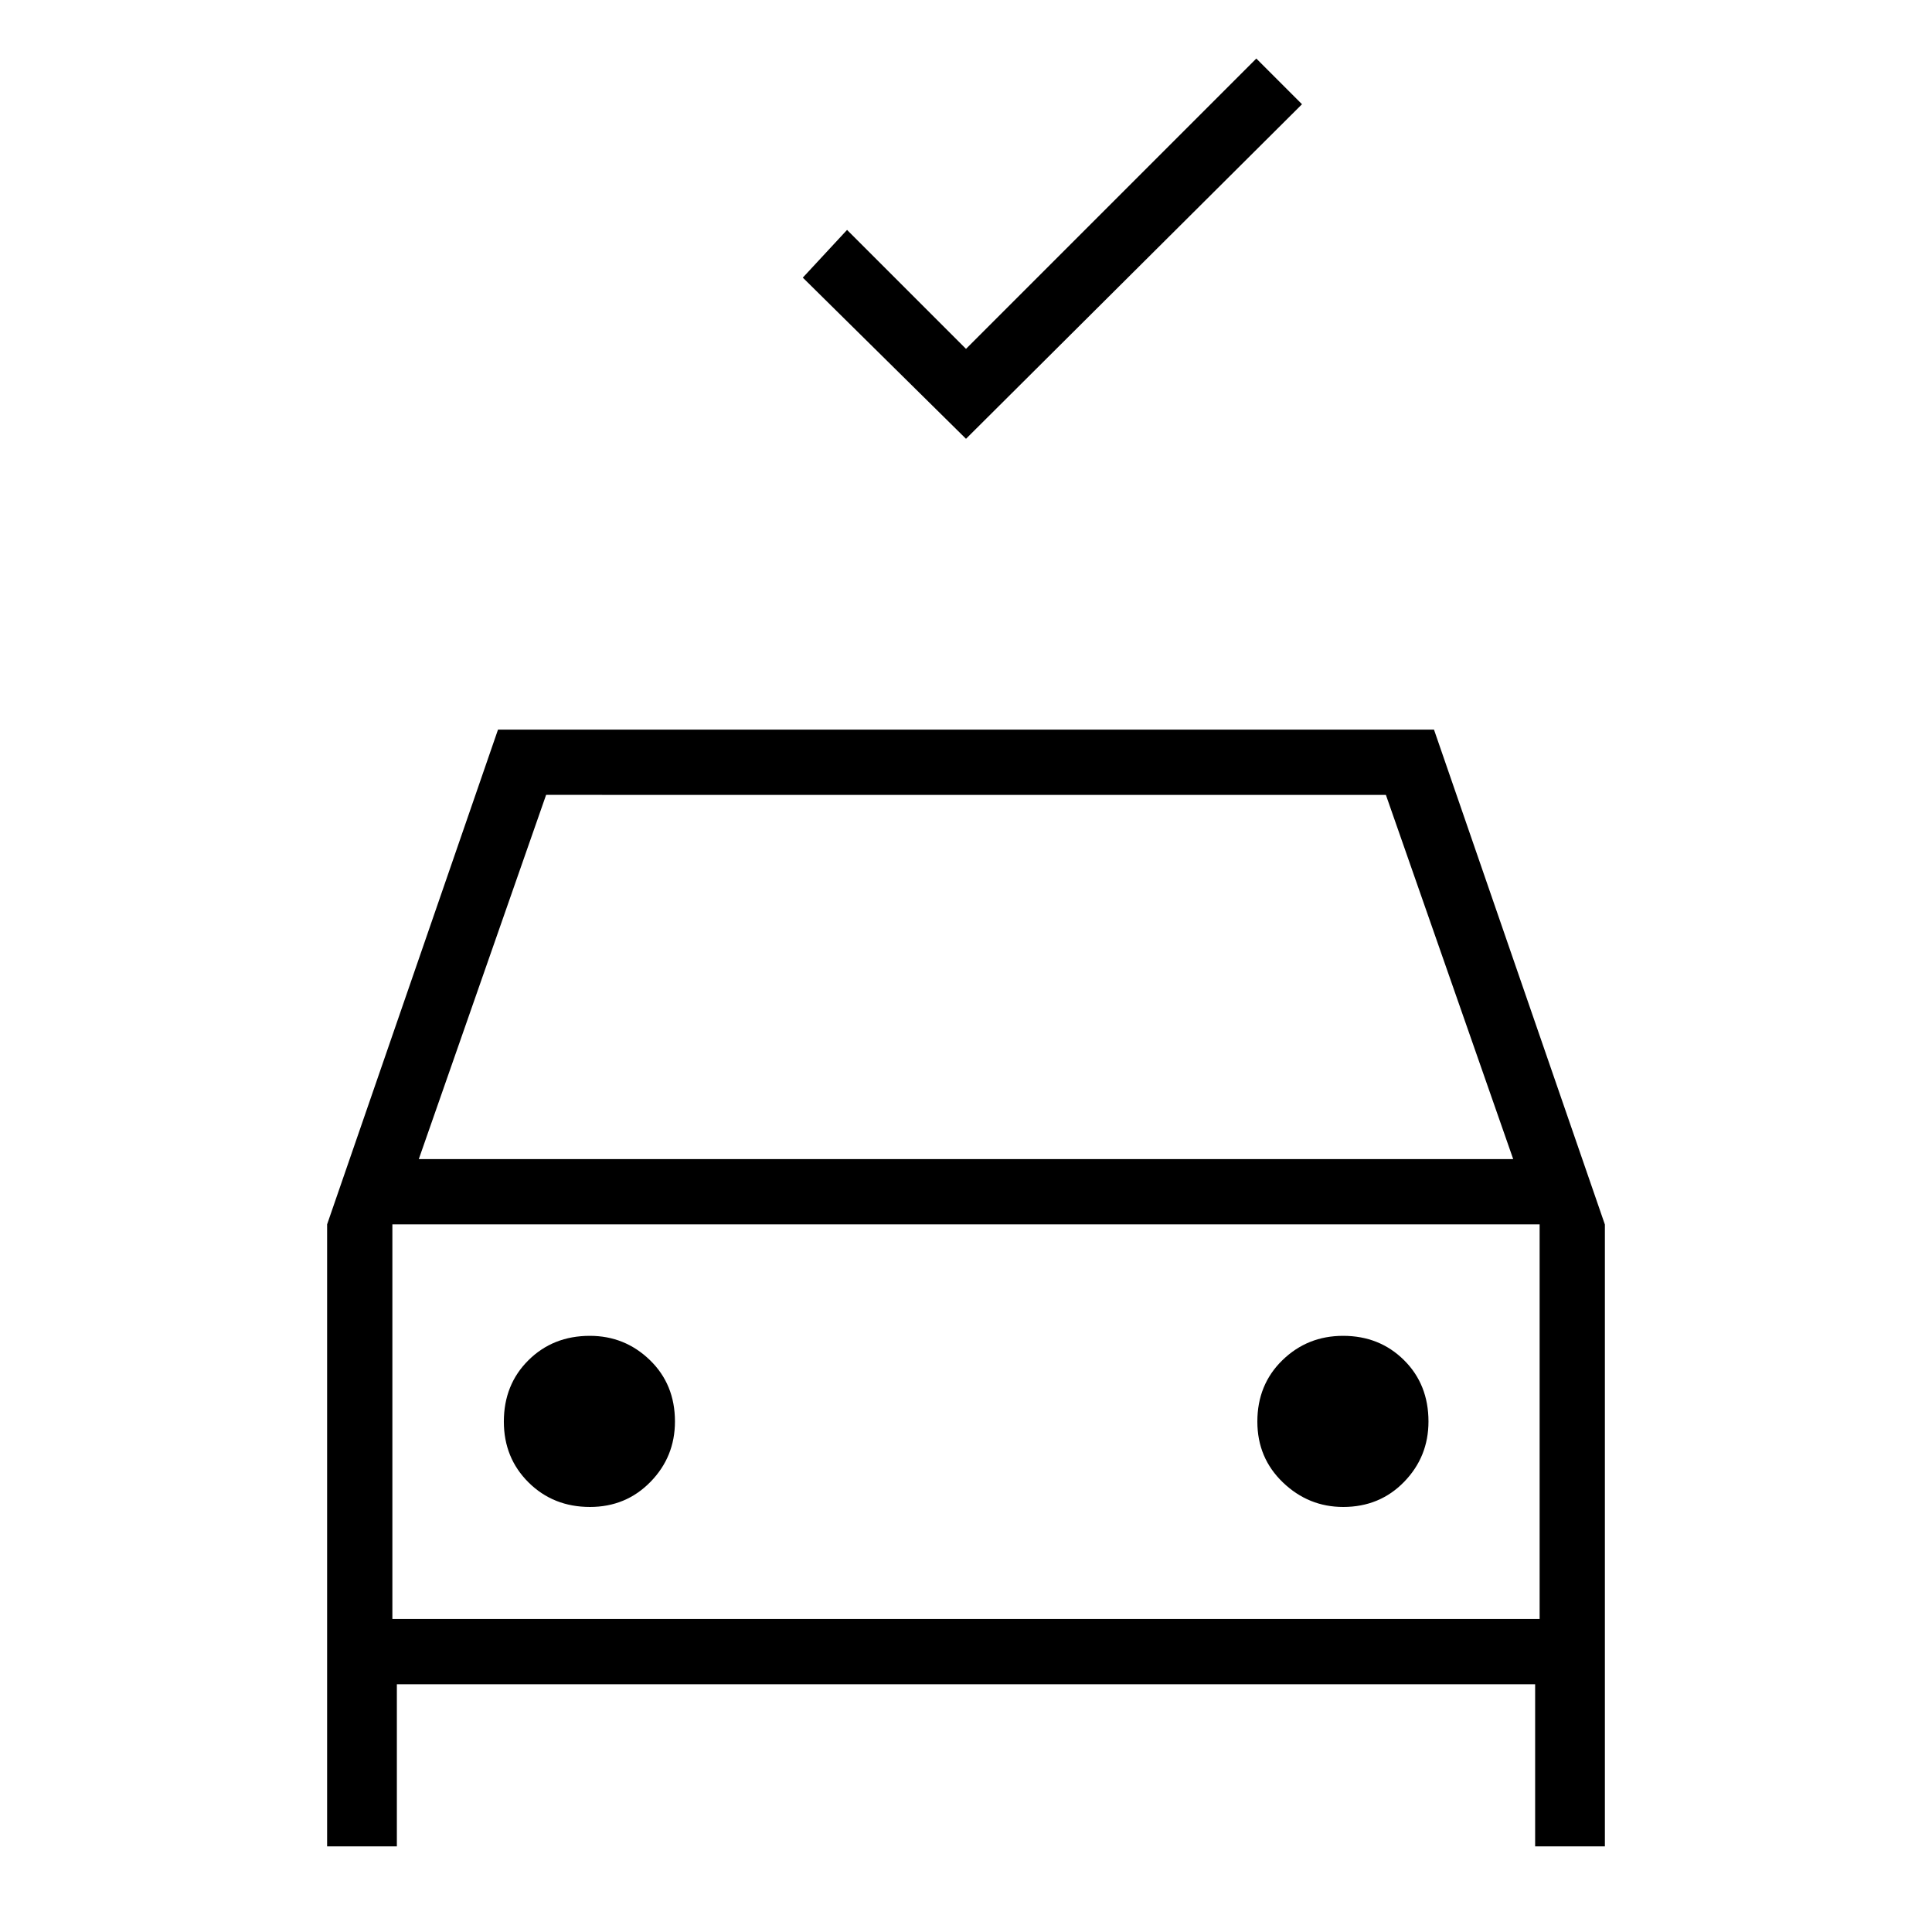 <svg xmlns="http://www.w3.org/2000/svg" height="40" viewBox="0 -960 960 960" width="40"><path d="m480-741.96-81.09-80.09 21.99-23.71 59.1 59.11 144.26-144.26 22.7 22.7L480-741.96ZM162.54-42.54v-309.08l84.92-245.84h465.08l84.92 245.92v309H762.8v-80.56H197.2v80.56h-34.66Zm45.56-341.51h543.8l-63.26-180.98H271.36L208.1-384.05Zm-13.13 32.43v196.08-196.08Zm98.17 140.42q17.89 0 30.07-12.46 12.17-12.45 12.17-30.01 0-18.45-12.45-30.51-12.46-12.05-29.85-12.05-18.28 0-30.5 12.12-12.22 12.12-12.22 30.5 0 18.05 12.28 30.23 12.29 12.18 30.5 12.18Zm374.29 0q18.13 0 30.25-12.46 12.12-12.45 12.12-30.01 0-18.45-12.18-30.51-12.18-12.05-30.25-12.05-17.73 0-30.16 12.12-12.44 12.12-12.44 30.5 0 18.05 12.71 30.23t29.95 12.18Zm-472.46 55.66h570.06v-196.08H194.97v196.08Z"/></svg>